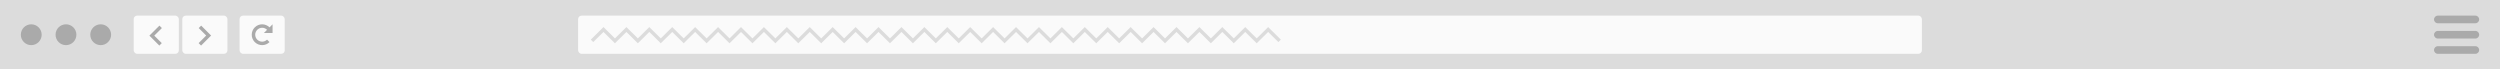 <?xml version="1.0" encoding="UTF-8" standalone="no"?>
<svg width="1440px" height="40px" viewBox="0 0 1440 40" version="1.1" xmlns="http://www.w3.org/2000/svg" xmlns:xlink="http://www.w3.org/1999/xlink" xmlns:sketch="http://www.bohemiancoding.com/sketch/ns">
    <!-- Generator: Sketch 3.3.2 (12043) - http://www.bohemiancoding.com/sketch -->
    <title>browser_toolbar</title>
    <desc>Created with Sketch.</desc>
    <defs></defs>
    <g id="Page-1" stroke="none" stroke-width="1" fill="none" fill-rule="evenodd" sketch:type="MSPage">
        <g id="browser_toolbar" sketch:type="MSArtboardGroup">
            <g id="Group" sketch:type="MSLayerGroup">
                <rect id="Rectangle-11-Copy" fill="#DCDCDC" sketch:type="MSShapeGroup" x="0" y="0" width="1440" height="40"></rect>
                <circle id="Oval-1-Copy-6" fill="#AAAAAA" sketch:type="MSShapeGroup" cx="18" cy="20" r="6"></circle>
                <circle id="Oval-1-Copy-7" fill="#AAAAAA" sketch:type="MSShapeGroup" cx="38" cy="20" r="6"></circle>
                <circle id="Oval-1-Copy-8" fill="#AAAAAA" sketch:type="MSShapeGroup" cx="58" cy="20" r="6"></circle>
                <rect id="Path-Copy" fill="#FAFAFA" sketch:type="MSShapeGroup" x="77" y="9" width="26" height="22" rx="2"></rect>
                <path d="M86.756,19.823 L86.049,20.53 L86.756,21.237 L91.769,26.25 L93.184,24.836 L88.856,20.53 L93.244,16.164 L91.83,14.75 L86.756,19.823 Z" id="Rectangle-1-Copy-5" fill="#AAAAAA" sketch:type="MSShapeGroup"></path>
                <rect id="Path-Copy-2" fill="#FAFAFA" sketch:type="MSShapeGroup" x="105" y="9" width="26" height="22" rx="2"></rect>
                <path d="M120.89,21.177 L121.597,20.47 L120.89,19.763 L115.877,14.75 L114.463,16.164 L118.762,20.47 L114.403,24.836 L115.817,26.25 L120.89,21.177 Z" id="Rectangle-1-Copy-6" fill="#AAAAAA" sketch:type="MSShapeGroup"></path>
                <rect id="Path-Copy-3" fill="#FAFAFA" sketch:type="MSShapeGroup" x="138" y="9" width="26" height="22" rx="2"></rect>
                <path d="M155.243,15.757 C152.899,13.414 149.101,13.414 146.757,15.757 C144.414,18.101 144.414,21.899 146.757,24.243 C149.101,26.586 152.899,26.586 155.243,24.243 L153.828,22.828 C152.266,24.391 149.734,24.391 148.172,22.828 C146.609,21.266 146.609,18.734 148.172,17.172 C149.734,15.609 152.266,15.609 153.828,17.172 L155.243,15.757 Z M157,14 L157,19 L152,19 L157,14 Z" id="Rectangle-1-Copy-7" fill="#AAAAAA" sketch:type="MSShapeGroup"></path>
                <g id="Rectangle-8-+-Rectangle-8-Copy-+-Rectangle-8-Copy-2-Copy" transform="translate(1402, 9)" fill="#AAAAAA" sketch:type="MSShapeGroup">
                    <path d="M0,2.2 C0,0.985 0.987,0 2.194,0 L23.806,0 C25.018,0 26,0.977 26,2.2 C26,3.415 25.013,4.4 23.806,4.4 L2.194,4.4 C0.982,4.4 0,3.423 0,2.2 Z M0,19.8 C0,18.585 0.987,17.6 2.194,17.6 L23.806,17.6 C25.018,17.6 26,18.577 26,19.8 C26,21.015 25.013,22 23.806,22 L2.194,22 C0.982,22 0,21.023 0,19.8 Z M0,11 C0,9.785 0.987,8.8 2.194,8.8 L23.806,8.8 C25.018,8.8 26,9.777 26,11 C26,12.215 25.013,13.2 23.806,13.2 L2.194,13.2 C0.982,13.2 0,12.223 0,11 Z" id="Rectangle-8"></path>
                </g>
                <rect id="Path-Copy-4" fill="#FAFAFA" sketch:type="MSShapeGroup" x="333" y="9" width="774" height="22" rx="2"></rect>
            </g>
            <path d="M737.06,23.521 L730.459,17 L723.858,23.521 L717.257,17 L710.656,23.521 L704.055,17 L697.454,23.521 L690.852,17 L684.251,23.521 L677.65,17 L671.049,23.521 L664.448,17 L657.849,23.521 L651.248,17 L644.646,23.521 L638.045,17 L631.444,23.521 L624.843,17 L618.242,23.521 L611.641,17 L605.04,23.521 L598.439,17 L591.837,23.521 L585.236,17 L578.635,23.521 L572.034,17 L565.433,23.521 L558.834,17 L552.232,23.521 L545.631,17 L539.03,23.521 L532.429,17 L525.828,23.521 L519.227,17 L512.626,23.521 L506.025,17 L499.423,23.521 L492.822,17 L486.221,23.521 L479.62,17 L473.019,23.521 L466.418,17 L459.818,23.521 L453.217,17 L446.616,23.521 L440.015,17 L433.414,23.521 L426.813,17 L420.212,23.521 L413.611,17 L407.009,23.521 L400.408,17 L393.807,23.521 L387.206,17 L380.605,23.521 L374.004,17 L367.403,23.521 L360.803,17 L354.202,23.521 L347.601,17 L341,23.521" id="Imported-Layers" stroke="#DCDCDC" stroke-width="2" sketch:type="MSShapeGroup"></path>
        </g>
    </g>
</svg>